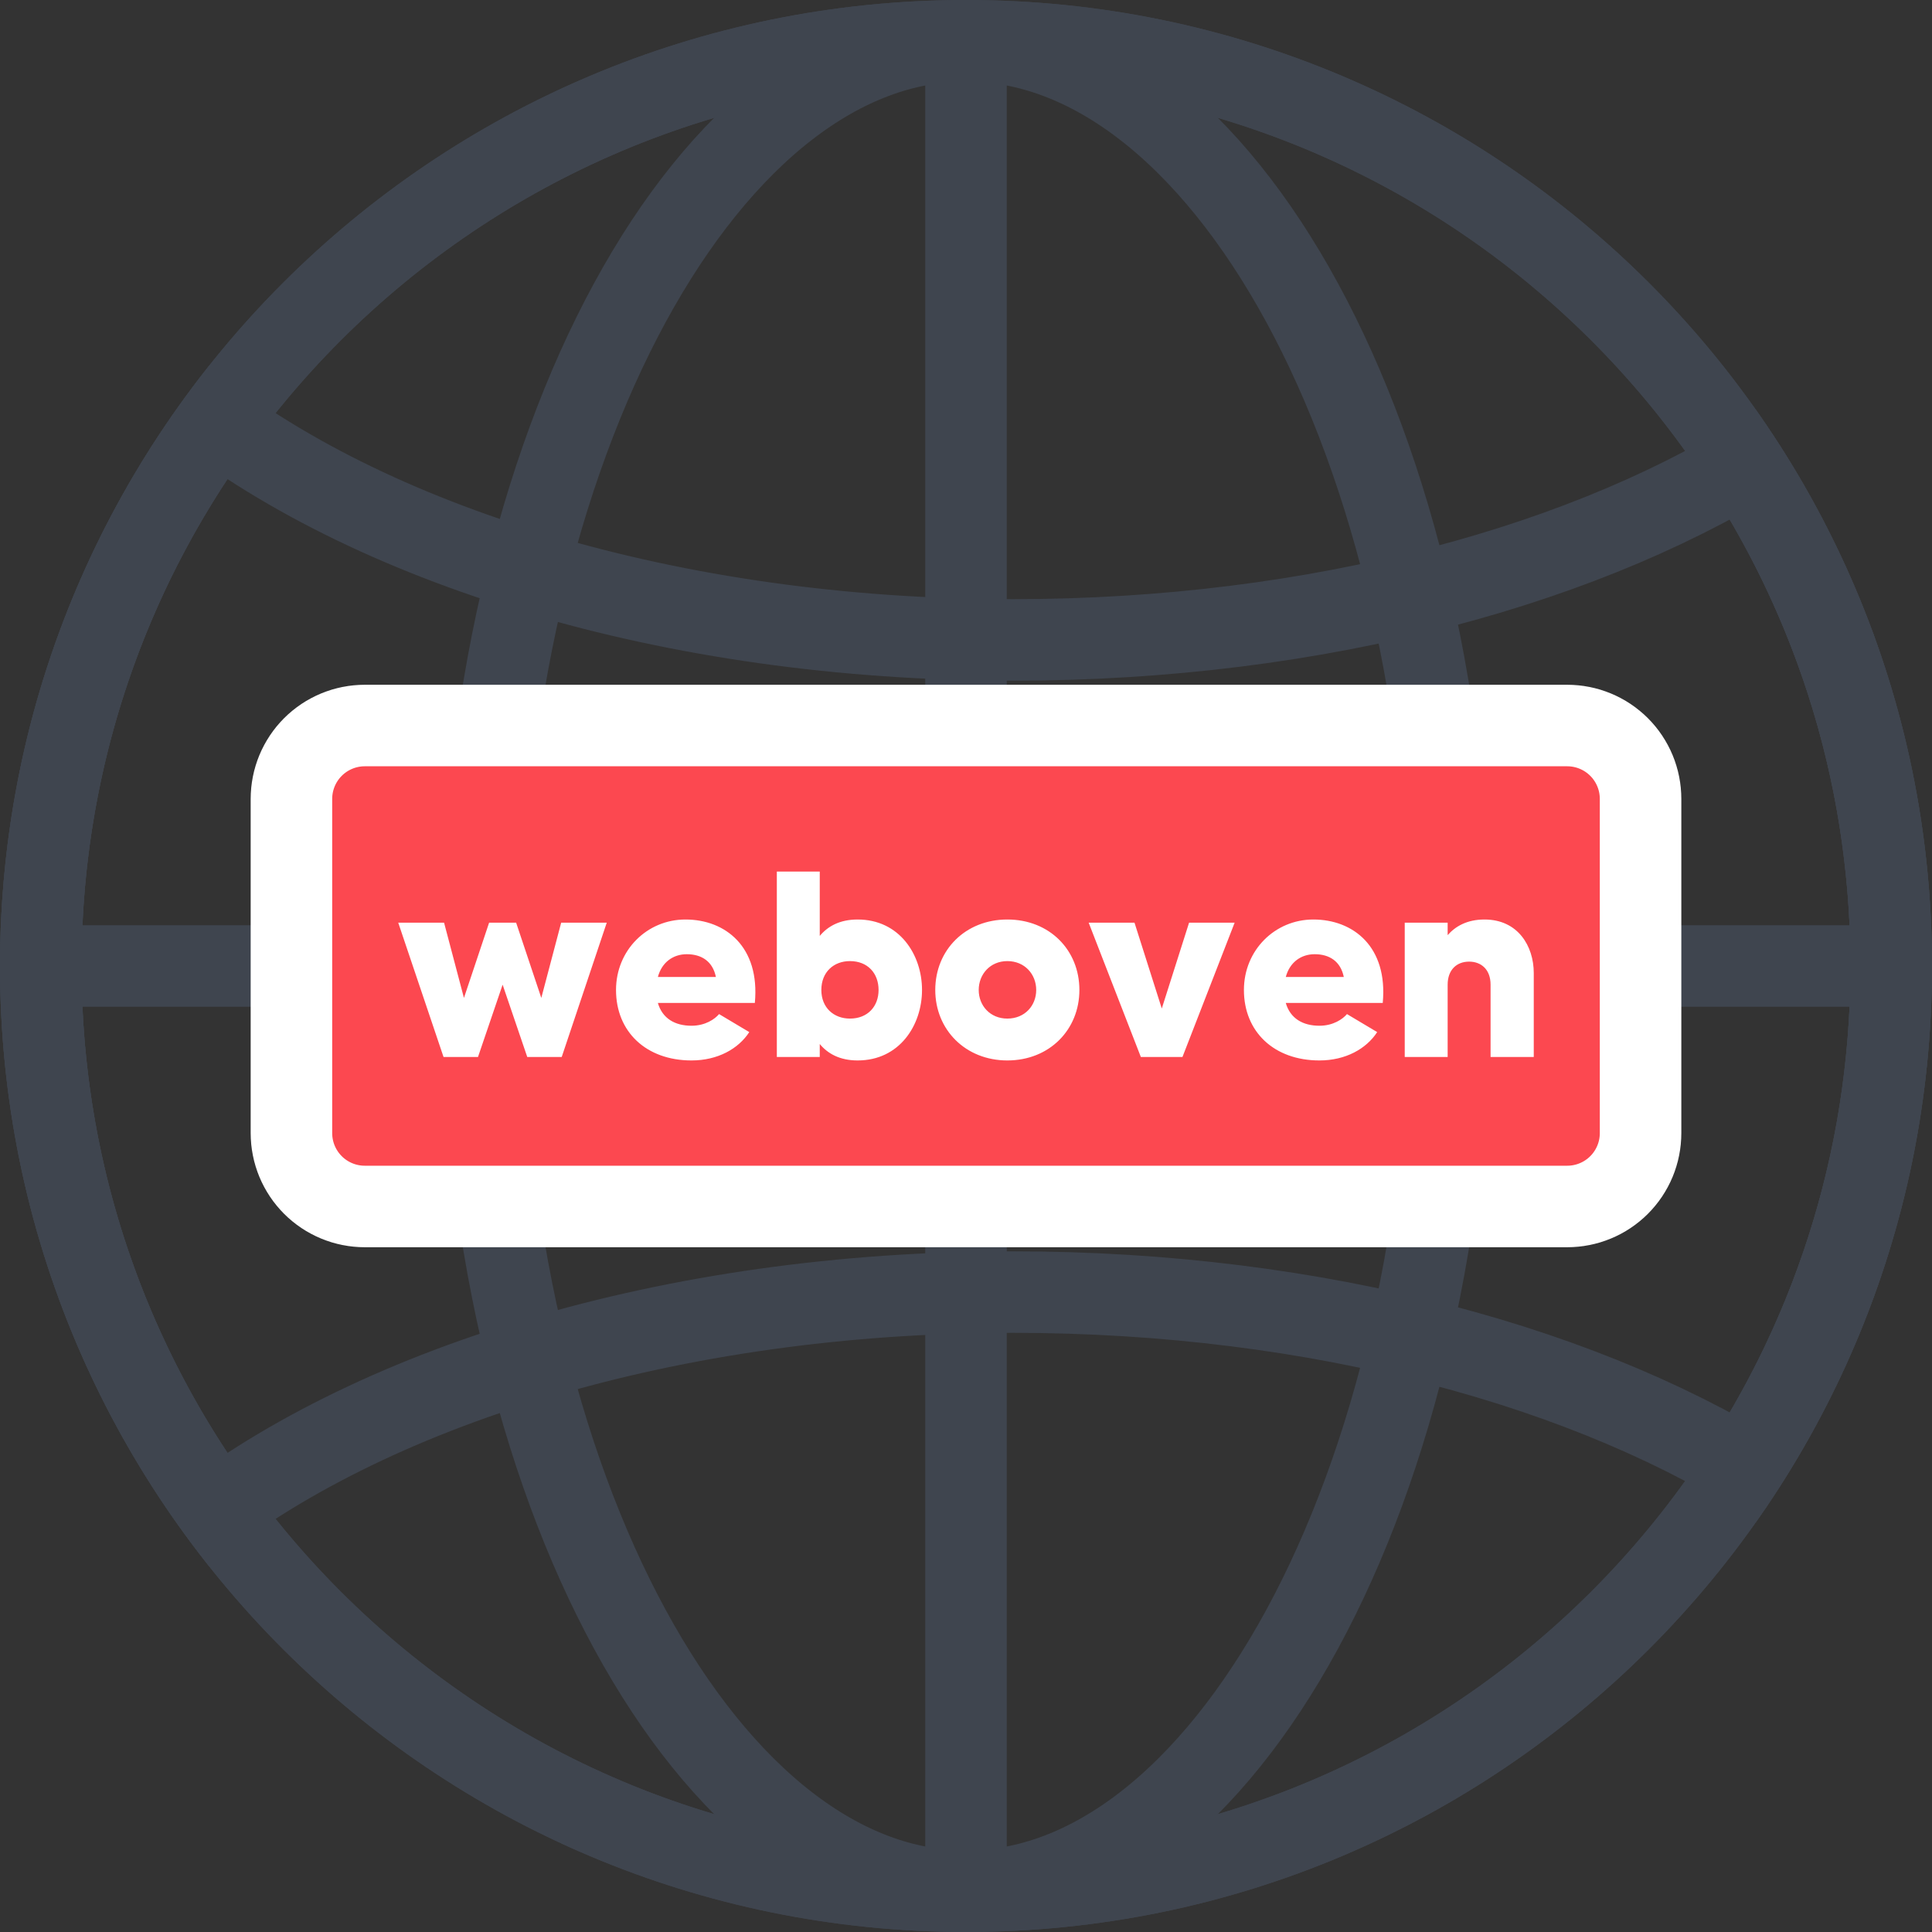 <?xml version="1.0" encoding="UTF-8"?>
<svg xmlns:xlink="http://www.w3.org/1999/xlink" xmlns="http://www.w3.org/2000/svg" width="474px" height="474px" viewBox="0 0 474 474" version="1.1">
  <rect x="0" y="0" width="474" height="474" fill="#333333" stroke="none"/>
  <defs>
    <path d="M51.373 89.637C19.213 130.093 0 181.303 0 237C-2.71645e-06 367.892 106.108 474 237 474C367.891 474 474 367.892 474 237C474 186.164 457.994 139.066 430.748 100.471C387.274 128.902 321.77 147 248.5 147C166.305 147 93.884 124.225 51.373 89.637Z" id="path_1"></path>
    <path d="M51.373 384.363C19.213 343.907 2.77267e-06 292.697 4.82641e-06 237C9.11334e-06 106.108 106.109 -6.10352e-05 237 -6.10352e-05C367.892 -6.10352e-05 474 106.108 474 237C474 287.836 457.995 334.934 430.748 373.529C387.274 345.098 321.77 327 248.5 327C166.305 327 93.884 349.775 51.373 384.363Z" id="path_2"></path>
    <path d="M108 237C108 106.109 165.755 0 237 0C308.245 0 366 106.109 366 237C366 367.891 308.245 474 237 474C165.755 474 108 367.891 108 237Z" id="path_3"></path>
    <path d="M0 237C0 106.109 106.109 0 237 0C367.891 0 474 106.109 474 237C474 367.891 367.891 474 237 474C106.109 474 0 367.891 0 237Z" id="path_4"></path>
    <path d="M89.499 188L384.501 188Q384.697 188 384.893 188.01Q385.09 188.019 385.285 188.039Q385.48 188.058 385.675 188.087Q385.869 188.115 386.061 188.154Q386.254 188.192 386.445 188.24Q386.635 188.287 386.823 188.344Q387.011 188.401 387.196 188.468Q387.381 188.534 387.562 188.609Q387.743 188.684 387.921 188.768Q388.098 188.852 388.272 188.945Q388.445 189.037 388.613 189.138Q388.782 189.239 388.945 189.348Q389.108 189.457 389.266 189.574Q389.424 189.691 389.575 189.816Q389.727 189.94 389.873 190.072Q390.018 190.204 390.157 190.343Q390.296 190.482 390.428 190.627Q390.56 190.773 390.684 190.924Q390.809 191.076 390.926 191.234Q391.043 191.392 391.152 191.555Q391.261 191.718 391.362 191.887Q391.463 192.055 391.555 192.228Q391.648 192.401 391.732 192.579Q391.816 192.756 391.891 192.938Q391.966 193.119 392.032 193.304Q392.099 193.489 392.156 193.677Q392.213 193.865 392.26 194.055Q392.308 194.246 392.346 194.438Q392.385 194.631 392.413 194.825Q392.442 195.02 392.461 195.215Q392.481 195.41 392.49 195.607Q392.5 195.803 392.5 195.999L392.5 278.001Q392.5 278.197 392.49 278.393Q392.481 278.59 392.461 278.785Q392.442 278.98 392.413 279.175Q392.385 279.369 392.346 279.561Q392.308 279.754 392.26 279.945Q392.213 280.135 392.156 280.323Q392.099 280.511 392.032 280.696Q391.966 280.881 391.891 281.062Q391.816 281.243 391.732 281.421Q391.648 281.598 391.555 281.772Q391.463 281.945 391.362 282.113Q391.261 282.282 391.152 282.445Q391.043 282.608 390.926 282.766Q390.809 282.924 390.684 283.075Q390.56 283.227 390.428 283.373Q390.296 283.518 390.157 283.657Q390.018 283.796 389.873 283.928Q389.727 284.06 389.576 284.184Q389.424 284.309 389.266 284.426Q389.108 284.543 388.945 284.652Q388.782 284.761 388.613 284.862Q388.445 284.963 388.272 285.056Q388.098 285.148 387.921 285.232Q387.743 285.316 387.562 285.391Q387.381 285.466 387.196 285.532Q387.011 285.599 386.823 285.656Q386.635 285.713 386.445 285.76Q386.254 285.808 386.061 285.846Q385.869 285.885 385.675 285.913Q385.48 285.942 385.285 285.961Q385.09 285.981 384.893 285.99Q384.697 286 384.501 286L89.499 286Q89.303 286 89.106 285.99Q88.91 285.981 88.715 285.961Q88.519 285.942 88.325 285.913Q88.131 285.885 87.939 285.846Q87.746 285.808 87.555 285.76Q87.365 285.713 87.177 285.656Q86.989 285.599 86.804 285.532Q86.619 285.466 86.438 285.391Q86.257 285.316 86.079 285.232Q85.901 285.148 85.728 285.055Q85.555 284.963 85.387 284.862Q85.218 284.761 85.055 284.652Q84.892 284.543 84.734 284.426Q84.576 284.309 84.424 284.184Q84.273 284.06 84.127 283.928Q83.982 283.796 83.843 283.657Q83.704 283.518 83.572 283.373Q83.44 283.227 83.316 283.075Q83.191 282.924 83.074 282.766Q82.957 282.608 82.848 282.445Q82.739 282.282 82.638 282.113Q82.537 281.945 82.445 281.772Q82.352 281.598 82.268 281.421Q82.184 281.243 82.109 281.062Q82.034 280.881 81.968 280.696Q81.901 280.511 81.844 280.323Q81.787 280.135 81.74 279.945Q81.692 279.754 81.654 279.561Q81.615 279.369 81.587 279.175Q81.558 278.98 81.538 278.785Q81.519 278.59 81.51 278.393Q81.5 278.197 81.5 278.001L81.5 195.999Q81.5 195.803 81.51 195.607Q81.519 195.41 81.538 195.215Q81.558 195.02 81.587 194.825Q81.615 194.631 81.654 194.438Q81.692 194.246 81.74 194.055Q81.787 193.865 81.844 193.677Q81.901 193.489 81.968 193.304Q82.034 193.119 82.109 192.938Q82.184 192.756 82.268 192.579Q82.352 192.401 82.445 192.228Q82.537 192.055 82.638 191.887Q82.739 191.718 82.848 191.555Q82.957 191.392 83.074 191.234Q83.191 191.076 83.316 190.924Q83.44 190.773 83.572 190.627Q83.704 190.482 83.843 190.343Q83.982 190.204 84.127 190.072Q84.273 189.94 84.424 189.816Q84.576 189.691 84.734 189.574Q84.892 189.457 85.055 189.348Q85.218 189.239 85.387 189.138Q85.555 189.037 85.728 188.945Q85.901 188.852 86.079 188.768Q86.257 188.684 86.438 188.609Q86.619 188.534 86.804 188.468Q86.989 188.401 87.177 188.344Q87.365 188.287 87.555 188.24Q87.746 188.192 87.939 188.154Q88.131 188.115 88.325 188.087Q88.519 188.058 88.715 188.039Q88.91 188.019 89.106 188.01Q89.303 188 89.499 188Z" id="path_5"></path>
    <clipPath id="clip_1">
      <use xlink:href="#path_1"></use>
    </clipPath>
    <clipPath id="clip_2">
      <use xlink:href="#path_2"></use>
    </clipPath>
    <clipPath id="clip_3">
      <use xlink:href="#path_3"></use>
    </clipPath>
    <clipPath id="clip_4">
      <use xlink:href="#path_4"></use>
    </clipPath>
  </defs>
  <g id="Group-22">
    <g id="Oval-6-Subtract">
      <g clip-path="url(#clip_1)">
        <use xlink:href="#path_1" fill="none" stroke="#3F454F" stroke-width="40"></use>
      </g>
    </g>
    <g id="Oval-6-Subtract-2">
      <g clip-path="url(#clip_2)">
        <use xlink:href="#path_2" fill="none" stroke="#3F454F" stroke-width="40"></use>
      </g>
    </g>
    <g id="Oval-5-Copy">
      <g clip-path="url(#clip_3)">
        <use xlink:href="#path_3" fill="none" stroke="#3F454F" stroke-width="40"></use>
      </g>
    </g>
    <path d="M247 5.5L247.001 468.5L227.001 468.5L227 5.5L247 5.5Z" id="Rectangle-10" fill="#3F454F" fill-rule="evenodd" stroke="none"></path>
    <path d="M5.5 227L468.5 227L468.5 247L5.5 247L5.5 227Z" id="Rectangle-9" fill="#3F454F" fill-rule="evenodd" stroke="none"></path>
    <g id="Oval-5">
      <g clip-path="url(#clip_4)">
        <use xlink:href="#path_4" fill="none" stroke="#3F454F" stroke-width="40"></use>
      </g>
    </g>
    <g id="Rectangle-9">
      <use xlink:href="#path_5" fill="none" stroke="#FFFFFF" stroke-width="40"></use>
      <use stroke="none" fill="#FC4850" xlink:href="#path_5" fill-rule="evenodd"></use>
    </g>
    <path d="M364.205 225.592C359.915 225.592 357.055 227.282 355.17 229.427L355.17 226.372L344.64 226.372L344.64 259.327L355.17 259.327L355.17 241.582C355.17 237.942 357.38 235.927 360.435 235.927C363.36 235.927 365.7 237.812 365.7 241.582L365.7 259.327L376.295 259.327L376.295 238.722C376.295 232.092 372.395 225.592 364.205 225.592L364.205 225.592ZM322.215 225.592C312.79 225.592 305.185 233.132 305.185 242.882C305.185 253.152 312.595 260.172 323.71 260.172C330.145 260.172 335.215 257.312 337.88 253.217L330.47 248.797C329.43 250.032 327.09 251.657 323.71 251.657C319.68 251.657 316.56 249.902 315.455 246.067L339.245 246.067C340.545 232.222 331.965 225.592 322.215 225.592L322.215 225.592ZM315.455 239.697C316.43 236.057 319.225 234.107 322.54 234.107C326.18 234.107 328.91 235.862 329.69 239.697L315.455 239.697ZM291.73 226.372L285.035 247.432L278.34 226.372L267.095 226.372L279.9 259.327L290.105 259.327L302.91 226.372L291.73 226.372ZM247.14 225.592C236.87 225.592 229.46 233.067 229.46 242.882C229.46 252.632 236.87 260.172 247.14 260.172C257.475 260.172 264.82 252.632 264.82 242.882C264.82 233.067 257.475 225.592 247.14 225.592L247.14 225.592ZM247.14 249.902C242.915 249.902 240.12 246.717 240.12 242.882C240.12 239.047 242.915 235.797 247.14 235.797C251.43 235.797 254.225 239.047 254.225 242.882C254.225 246.717 251.43 249.902 247.14 249.902L247.14 249.902ZM210.415 225.592C205.995 225.592 203.07 227.282 201.12 229.622L201.12 213.827L190.59 213.827L190.59 259.327L201.12 259.327L201.12 256.142C203.07 258.482 205.995 260.172 210.415 260.172C220.685 260.172 226.21 251.527 226.21 242.882C226.21 234.237 220.685 225.592 210.415 225.592L210.415 225.592ZM208.53 249.902C204.565 249.902 201.51 247.237 201.51 242.882C201.51 238.462 204.565 235.797 208.53 235.797C212.885 235.797 215.55 238.787 215.55 242.882C215.55 246.912 212.885 249.902 208.53 249.902L208.53 249.902ZM168.165 225.592C158.74 225.592 151.135 233.132 151.135 242.882C151.135 253.152 158.545 260.172 169.66 260.172C176.095 260.172 181.165 257.312 183.83 253.217L176.42 248.797C175.38 250.032 173.04 251.657 169.66 251.657C165.63 251.657 162.51 249.902 161.405 246.067L185.195 246.067C186.495 232.222 177.915 225.592 168.165 225.592L168.165 225.592ZM161.405 239.697C162.38 236.057 165.175 234.107 168.49 234.107C172.13 234.107 174.86 235.862 175.64 239.697L161.405 239.697ZM137.68 226.372L132.805 244.832L126.63 226.372L120 226.372L113.825 244.832L108.95 226.372L97.705 226.372L108.82 259.327L117.27 259.327L123.315 241.582L129.36 259.327L137.81 259.327L148.86 226.372L137.68 226.372Z" id="weboven" fill="#FFFFFF" stroke="none"></path>
  </g>
</svg>
